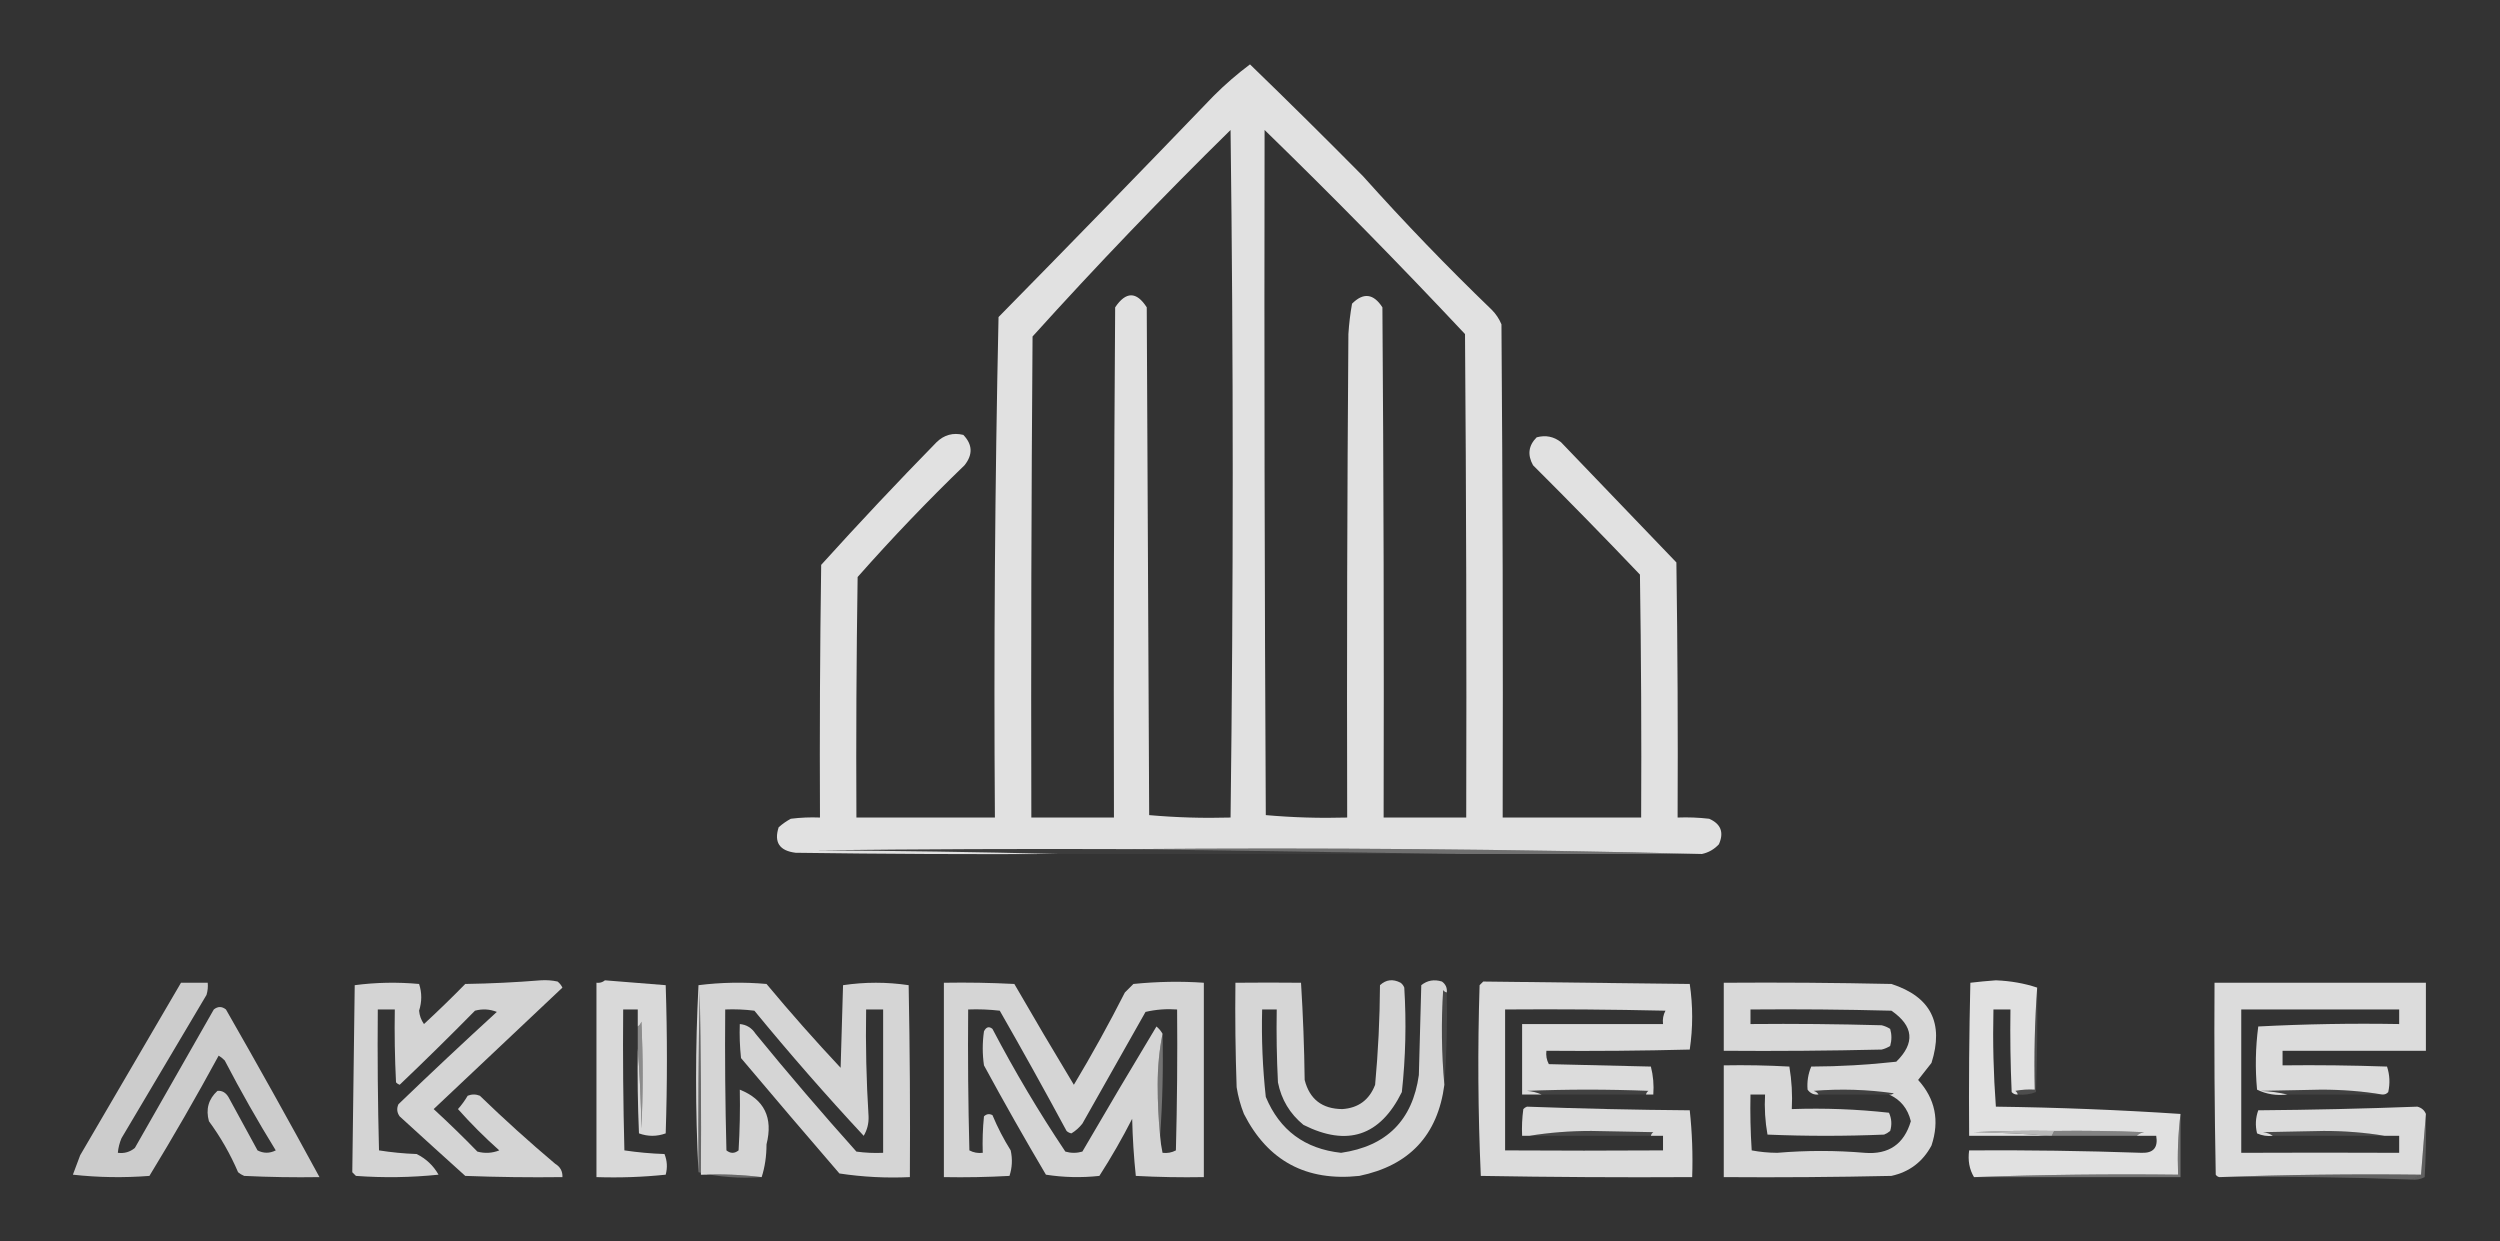 <?xml version="1.0" encoding="UTF-8"?>
<!DOCTYPE svg PUBLIC "-//W3C//DTD SVG 1.1//EN" "http://www.w3.org/Graphics/SVG/1.1/DTD/svg11.dtd">
<svg xmlns="http://www.w3.org/2000/svg" version="1.1" width="1029px" height="511px" style="shape-rendering:geometricPrecision; text-rendering:geometricPrecision; image-rendering:optimizeQuality; fill-rule:evenodd; clip-rule:evenodd" xmlns:xlink="http://www.w3.org/1999/xlink">
<rect width="100%" height="100%" fill="#333333" stroke="none"/>
<g><path style="opacity:0.855" fill="#fefefe" d="M 700.5,351.5 C 622.174,349.503 543.507,348.836 464.5,349.5C 421.499,349.333 378.499,349.5 335.5,350C 369.003,350.168 402.336,350.668 435.5,351.5C 399.498,351.667 363.498,351.5 327.5,351C 320.832,350.193 318.499,346.693 320.5,340.5C 322.028,339.139 323.695,337.972 325.5,337C 329.486,336.501 333.486,336.334 337.5,336.5C 337.333,301.832 337.5,267.165 338,232.5C 353.67,215.174 369.503,198.341 385.5,182C 388.623,178.98 392.29,177.98 396.5,179C 400.32,182.955 400.487,187.122 397,191.5C 381.834,206.141 367.167,221.475 353,237.5C 352.5,270.498 352.333,303.498 352.5,336.5C 371.5,336.5 390.5,336.5 409.5,336.5C 409.013,267.788 409.513,199.122 411,130.5C 440.654,100.345 470.154,70.012 499.5,39.5C 504.206,34.791 509.206,30.458 514.5,26.5C 530.205,41.705 545.705,57.039 561,72.5C 578.077,91.573 595.743,109.907 614,127.5C 615.726,129.228 617.059,131.228 618,133.5C 618.5,201.166 618.667,268.833 618.5,336.5C 637.5,336.5 656.5,336.5 675.5,336.5C 675.667,303.165 675.5,269.832 675,236.5C 660.485,221.265 645.818,206.265 631,191.5C 628.614,187.206 629.114,183.373 632.5,180C 636.207,179.004 639.541,179.67 642.5,182C 658.195,198.367 674.029,214.867 690,231.5C 690.5,266.498 690.667,301.498 690.5,336.5C 694.846,336.334 699.179,336.501 703.5,337C 708.332,339.129 709.665,342.629 707.5,347.5C 705.578,349.582 703.245,350.916 700.5,351.5 Z M 506.5,53.5 C 507.688,147.541 507.688,241.874 506.5,336.5C 495.252,336.821 484.085,336.487 473,335.5C 472.667,265.833 472.333,196.167 472,126.5C 467.768,119.907 463.435,119.907 459,126.5C 458.5,196.499 458.333,266.499 458.5,336.5C 447.167,336.5 435.833,336.5 424.5,336.5C 424.333,270.499 424.5,204.499 425,138.5C 451.377,109.292 478.544,80.959 506.5,53.5 Z M 520.5,53.5 C 548.442,80.659 575.942,108.659 603,137.5C 603.5,203.832 603.667,270.166 603.5,336.5C 592.167,336.5 580.833,336.5 569.5,336.5C 569.667,266.499 569.5,196.499 569,126.5C 565.331,120.817 561.164,120.317 556.5,125C 555.761,129.127 555.261,133.294 555,137.5C 554.5,203.832 554.333,270.166 554.5,336.5C 543.252,336.821 532.085,336.487 521,335.5C 520.5,241.501 520.333,147.501 520.5,53.5 Z"/></g>
<g><path style="opacity:0.352" fill="#e2e2e2" d="M 464.5,349.5 C 543.507,348.836 622.174,349.503 700.5,351.5C 667.167,351.5 633.833,351.5 600.5,351.5C 555.167,350.833 509.833,350.167 464.5,349.5 Z"/></g>
<g><path style="opacity:0.049" fill="#eaeaea" d="M 464.5,349.5 C 509.833,350.167 555.167,350.833 600.5,351.5C 545.5,351.5 490.5,351.5 435.5,351.5C 402.336,350.668 369.003,350.168 335.5,350C 378.499,349.5 421.499,349.333 464.5,349.5 Z"/></g>
<g><path style="opacity:0.792" fill="#fefefe" d="M 222.5,403.5 C 224.857,403.337 227.19,403.503 229.5,404C 230.357,404.689 231.023,405.522 231.5,406.5C 213.807,423.195 196.14,439.861 178.5,456.5C 184.625,462.124 190.625,467.958 196.5,474C 199.554,474.821 202.554,474.655 205.5,473.5C 199.417,468.084 193.75,462.417 188.5,456.5C 189.995,454.83 191.328,452.997 192.5,451C 194.167,450.333 195.833,450.333 197.5,451C 207.535,460.703 217.868,470.037 228.5,479C 230.607,480.264 231.607,482.097 231.5,484.5C 218.163,484.667 204.829,484.5 191.5,484C 182.418,475.814 173.418,467.648 164.5,459.5C 163.369,457.926 163.202,456.259 164,454.5C 177.349,441.65 190.849,428.983 204.5,416.5C 201.554,415.345 198.554,415.179 195.5,416C 185.319,426.348 174.986,436.514 164.5,446.5C 163.914,446.291 163.414,445.957 163,445.5C 162.5,435.506 162.334,425.506 162.5,415.5C 160.167,415.5 157.833,415.5 155.5,415.5C 155.333,434.836 155.5,454.17 156,473.5C 161.083,474.307 166.25,474.807 171.5,475C 175.39,476.936 178.39,479.769 180.5,483.5C 169.181,484.666 157.848,484.832 146.5,484C 146,483.5 145.5,483 145,482.5C 145.306,456.887 145.639,431.22 146,405.5C 154.755,404.35 163.588,404.184 172.5,405C 173.681,408.608 173.681,412.275 172.5,416C 172.673,418.021 173.34,419.854 174.5,421.5C 180.263,416.184 185.93,410.684 191.5,405C 202.008,404.83 212.341,404.33 222.5,403.5 Z"/></g>
<g><path style="opacity:0.817" fill="#fefefe" d="M 262.5,431.5 C 263.33,442.326 263.83,453.326 264,464.5C 264.667,449.833 264.667,435.167 264,420.5C 263.722,421.416 263.222,422.082 262.5,422.5C 262.5,420.167 262.5,417.833 262.5,415.5C 260.5,415.5 258.5,415.5 256.5,415.5C 256.333,434.836 256.5,454.17 257,473.5C 262.417,474.309 267.917,474.809 273.5,475C 274.61,477.737 274.777,480.571 274,483.5C 264.583,484.485 255.083,484.818 245.5,484.5C 245.5,457.833 245.5,431.167 245.5,404.5C 246.822,404.67 247.989,404.337 249,403.5C 257.333,404.167 265.667,404.833 274,405.5C 274.667,425.833 274.667,446.167 274,466.5C 270.333,467.833 266.667,467.833 263,466.5C 262.5,454.838 262.333,443.171 262.5,431.5 Z"/></g>
<g><path style="opacity:0.8" fill="#fefefe" d="M 478.5,425.5 C 477.17,432.133 476.503,439.133 476.5,446.5C 476.5,453.675 476.834,460.675 477.5,467.5C 477.674,469.861 478.007,472.194 478.5,474.5C 480.467,474.739 482.301,474.406 484,473.5C 484.5,454.17 484.667,434.836 484.5,415.5C 480.116,415.174 475.783,415.508 471.5,416.5C 462.813,431.879 454.147,447.212 445.5,462.5C 444.201,464.142 442.701,465.476 441,466.5C 440.228,466.355 439.561,466.022 439,465.5C 430.009,448.818 420.843,432.318 411.5,416C 407.179,415.501 402.846,415.334 398.5,415.5C 398.333,434.836 398.5,454.17 399,473.5C 400.699,474.406 402.533,474.739 404.5,474.5C 404.334,469.489 404.501,464.489 405,459.5C 406.049,458.483 407.216,458.316 408.5,459C 410.617,464.069 413.117,468.902 416,473.5C 416.789,477.091 416.622,480.591 415.5,484C 406.506,484.5 397.506,484.666 388.5,484.5C 388.5,457.833 388.5,431.167 388.5,404.5C 398.172,404.334 407.839,404.5 417.5,405C 425.55,418.939 433.717,432.772 442,446.5C 449.458,434.053 456.458,421.387 463,408.5C 464.167,407.333 465.333,406.167 466.5,405C 476.415,404.004 486.082,403.837 495.5,404.5C 495.5,431.167 495.5,457.833 495.5,484.5C 486.161,484.666 476.827,484.5 467.5,484C 466.683,476.246 466.183,468.412 466,460.5C 461.879,468.578 457.379,476.411 452.5,484C 445.117,484.799 437.783,484.632 430.5,483.5C 421.717,468.638 413.217,453.638 405,438.5C 404.333,433.833 404.333,429.167 405,424.5C 405.928,422.665 407.094,422.332 408.5,423.5C 417.616,440.906 427.616,457.739 438.5,474C 440.833,474.667 443.167,474.667 445.5,474C 455.554,456.718 465.721,439.552 476,422.5C 477.045,423.373 477.878,424.373 478.5,425.5 Z"/></g>
<g><path style="opacity:0.801" fill="#fefefe" d="M 595.5,408.5 C 594.883,408.389 594.383,408.056 594,407.5C 593.173,420.673 593.34,433.673 594.5,446.5C 591.782,467.222 580.115,479.722 559.5,484C 537.677,486.343 521.844,477.843 512,458.5C 510.592,454.943 509.592,451.276 509,447.5C 508.5,433.171 508.333,418.837 508.5,404.5C 517.621,404.407 526.621,404.407 535.5,404.5C 536.333,417.821 536.833,431.154 537,444.5C 539.019,452.439 544.186,456.439 552.5,456.5C 559.114,456.056 563.614,452.723 566,446.5C 567.26,432.888 567.927,419.222 568,405.5C 570.506,403.177 573.34,402.844 576.5,404.5C 577.192,405.025 577.692,405.692 578,406.5C 578.891,420.874 578.557,435.208 577,449.5C 568.072,467.587 554.572,472.087 536.5,463C 530.905,458.409 527.405,452.576 526,445.5C 525.5,435.506 525.334,425.506 525.5,415.5C 523.5,415.5 521.5,415.5 519.5,415.5C 519.192,427.539 519.692,439.539 521,451.5C 526.725,465.207 537.058,472.873 552,474.5C 570.718,471.782 581.385,461.115 584,442.5C 584.333,430.167 584.667,417.833 585,405.5C 587.47,403.513 590.303,403.013 593.5,404C 595.037,405.11 595.703,406.61 595.5,408.5 Z"/></g>
<g><path style="opacity:0.831" fill="#fefefe" d="M 677.5,450.5 C 677.611,449.883 677.944,449.383 678.5,449C 661.833,448.333 645.167,448.333 628.5,449C 630.708,449.191 632.708,449.691 634.5,450.5C 631.833,450.5 629.167,450.5 626.5,450.5C 626.5,440.833 626.5,431.167 626.5,421.5C 645.833,421.5 665.167,421.5 684.5,421.5C 684.261,419.533 684.594,417.699 685.5,416C 663.503,415.5 641.503,415.333 619.5,415.5C 619.5,434.833 619.5,454.167 619.5,473.5C 641.118,473.638 662.785,473.638 684.5,473.5C 684.5,471.5 684.5,469.5 684.5,467.5C 682.833,467.5 681.167,467.5 679.5,467.5C 679.611,466.883 679.944,466.383 680.5,466C 672,465.833 663.5,465.667 655,465.5C 646.139,465.502 637.639,466.169 629.5,467.5C 628.5,467.5 627.5,467.5 626.5,467.5C 626.335,463.818 626.501,460.152 627,456.5C 627.414,456.043 627.914,455.709 628.5,455.5C 650.79,456.323 673.124,456.823 695.5,457C 696.485,466.083 696.818,475.249 696.5,484.5C 667.498,484.667 638.498,484.5 609.5,484C 608.339,457.906 608.172,431.739 609,405.5C 609.5,405 610,404.5 610.5,404C 638.779,404.308 667.113,404.642 695.5,405C 696.833,414 696.833,423 695.5,432C 675.836,432.5 656.169,432.667 636.5,432.5C 636.261,434.467 636.594,436.301 637.5,438C 651.5,438.333 665.5,438.667 679.5,439C 680.46,442.73 680.793,446.563 680.5,450.5C 679.5,450.5 678.5,450.5 677.5,450.5 Z"/></g>
<g><path style="opacity:0.856" fill="#fefefe" d="M 838.5,406.5 C 837.504,420.323 837.171,434.323 837.5,448.5C 834.813,448.336 832.146,448.503 829.5,449C 830.056,449.383 830.389,449.883 830.5,450.5C 829.504,450.586 828.671,450.252 828,449.5C 827.5,438.172 827.333,426.838 827.5,415.5C 825.167,415.5 822.833,415.5 820.5,415.5C 820.185,428.883 820.518,442.216 821.5,455.5C 847.18,455.838 872.513,456.838 897.5,458.5C 896.507,466.65 896.174,474.983 896.5,483.5C 868.328,483.169 840.328,483.502 812.5,484.5C 810.586,481.316 809.92,477.649 810.5,473.5C 834.188,473.347 857.855,473.68 881.5,474.5C 886.333,474.664 888.333,472.331 887.5,467.5C 884.833,467.5 882.167,467.5 879.5,467.5C 880.263,466.732 881.263,466.232 882.5,466C 870.171,465.5 857.838,465.333 845.5,465.5C 834.495,465.333 823.495,465.5 812.5,466C 823.008,466.17 833.341,466.67 843.5,467.5C 832.5,467.5 821.5,467.5 810.5,467.5C 810.333,446.497 810.5,425.497 811,404.5C 814.473,404.089 817.973,403.755 821.5,403.5C 827.569,403.743 833.236,404.743 838.5,406.5 Z"/></g>
<g><path style="opacity:0.756" fill="#fefefe" d="M 74.5,404.5 C 78.167,404.5 81.833,404.5 85.5,404.5C 85.66,406.199 85.493,407.866 85,409.5C 73.333,429.167 61.667,448.833 50,468.5C 49.187,470.436 48.687,472.436 48.5,474.5C 51.157,474.838 53.49,474.171 55.5,472.5C 66.319,453.532 77.153,434.532 88,415.5C 89.667,414.167 91.333,414.167 93,415.5C 106.144,438.439 118.977,461.439 131.5,484.5C 121.161,484.666 110.828,484.5 100.5,484C 99.584,483.626 98.75,483.126 98,482.5C 94.803,475.038 90.803,468.038 86,461.5C 84.631,456.563 85.797,452.396 89.5,449C 91.387,448.837 92.887,449.671 94,451.5C 97.967,458.813 101.967,466.147 106,473.5C 108.466,474.777 110.966,474.777 113.5,473.5C 106.035,461.383 99.034,449.05 92.5,436.5C 91.758,435.713 90.925,435.047 90,434.5C 80.9,451.258 71.4,467.758 61.5,484C 50.923,484.819 40.423,484.652 30,483.5C 30.911,480.973 31.911,478.306 33,475.5C 46.858,451.774 60.692,428.107 74.5,404.5 Z"/></g>
<g><path style="opacity:0.798" fill="#fefefe" d="M 313.5,484.5 C 305.35,483.507 297.017,483.174 288.5,483.5C 288.667,458.164 288.5,432.831 288,407.5C 287.5,432.498 287.333,457.498 287.5,482.5C 286.172,456.961 286.172,431.294 287.5,405.5C 296.816,404.335 306.149,404.168 315.5,405C 325.314,416.782 335.481,428.282 346,439.5C 346.333,428.167 346.667,416.833 347,405.5C 356,404.167 365,404.167 374,405.5C 374.5,431.831 374.667,458.165 374.5,484.5C 364.727,484.948 355.061,484.448 345.5,483C 331.946,467.283 318.446,451.45 305,435.5C 304.501,430.845 304.334,426.179 304.5,421.5C 307.263,421.744 309.429,423.077 311,425.5C 324.459,441.961 338.292,458.128 352.5,474C 356.152,474.499 359.818,474.665 363.5,474.5C 363.5,454.833 363.5,435.167 363.5,415.5C 361.167,415.5 358.833,415.5 356.5,415.5C 356.253,430.183 356.586,444.85 357.5,459.5C 357.615,462.388 356.948,465.055 355.5,467.5C 339.999,450.828 324.999,433.661 310.5,416C 306.514,415.501 302.514,415.334 298.5,415.5C 298.333,434.836 298.5,454.17 299,473.5C 300.667,474.833 302.333,474.833 304,473.5C 304.5,465.173 304.666,456.84 304.5,448.5C 314.596,452.527 318.263,460.027 315.5,471C 315.493,475.886 314.826,480.386 313.5,484.5 Z"/></g>
<g><path style="opacity:0.819" fill="#fefefe" d="M 777.5,450.5 C 778.239,450.631 778.906,450.464 779.5,450C 768.559,448.427 757.559,448.094 746.5,449C 747.416,449.278 748.082,449.778 748.5,450.5C 746.61,450.703 745.11,450.037 744,448.5C 743.722,445.222 744.222,442.055 745.5,439C 757.263,438.958 768.93,438.292 780.5,437C 788.338,429.31 787.672,422.31 778.5,416C 759.17,415.5 739.836,415.333 720.5,415.5C 720.5,417.5 720.5,419.5 720.5,421.5C 738.503,421.333 756.503,421.5 774.5,422C 775.766,422.309 776.933,422.809 778,423.5C 778.667,425.833 778.667,428.167 778,430.5C 776.933,431.191 775.766,431.691 774.5,432C 752.836,432.5 731.169,432.667 709.5,432.5C 709.5,423.167 709.5,413.833 709.5,404.5C 732.502,404.333 755.502,404.5 778.5,405C 794.699,410.229 800.199,421.063 795,437.5C 793.167,439.833 791.333,442.167 789.5,444.5C 796.558,452.282 798.392,461.282 795,471.5C 791.404,478.211 785.904,482.378 778.5,484C 755.502,484.5 732.502,484.667 709.5,484.5C 709.5,469.167 709.5,453.833 709.5,438.5C 718.506,438.334 727.506,438.5 736.5,439C 737.475,444.741 737.808,450.575 737.5,456.5C 750.932,456.037 764.265,456.537 777.5,458C 778.602,460.401 778.769,462.901 778,465.5C 777.25,466.126 776.416,466.626 775.5,467C 759.5,467.667 743.5,467.667 727.5,467C 726.527,461.593 726.193,456.093 726.5,450.5C 724.5,450.5 722.5,450.5 720.5,450.5C 720.334,458.174 720.5,465.841 721,473.5C 724.416,474.148 727.916,474.482 731.5,474.5C 743.582,473.485 755.582,473.485 767.5,474.5C 777.364,475.299 783.698,470.966 786.5,461.5C 785.244,456.258 782.244,452.591 777.5,450.5 Z"/></g>
<g><path style="opacity:0.828" fill="#fefefe" d="M 980.5,450.5 C 972.528,449.169 964.194,448.502 955.5,448.5C 947.167,448.667 938.833,448.833 930.5,449C 934.356,449.177 938.023,449.677 941.5,450.5C 937.003,451.055 932.836,450.389 929,448.5C 928.196,439.785 928.363,431.118 929.5,422.5C 948.822,421.5 968.155,421.167 987.5,421.5C 987.5,419.5 987.5,417.5 987.5,415.5C 965.833,415.5 944.167,415.5 922.5,415.5C 922.5,435.167 922.5,454.833 922.5,474.5C 944.016,474.401 965.682,474.401 987.5,474.5C 987.5,472.167 987.5,469.833 987.5,467.5C 985.5,467.5 983.5,467.5 981.5,467.5C 973.528,466.169 965.194,465.502 956.5,465.5C 948.167,465.667 939.833,465.833 931.5,466C 933.058,466.21 934.391,466.71 935.5,467.5C 933.208,467.756 931.041,467.423 929,466.5C 928.216,463.24 928.383,460.073 929.5,457C 951.406,456.828 973.239,456.328 995,455.5C 996.729,455.974 997.895,456.974 998.5,458.5C 997.833,466.833 997.167,475.167 996.5,483.5C 968.662,483.169 940.995,483.502 913.5,484.5C 912.883,484.389 912.383,484.056 912,483.5C 911.5,457.169 911.333,430.835 911.5,404.5C 940.5,404.5 969.5,404.5 998.5,404.5C 998.5,413.833 998.5,423.167 998.5,432.5C 978.833,432.5 959.167,432.5 939.5,432.5C 939.5,434.5 939.5,436.5 939.5,438.5C 953.837,438.333 968.171,438.5 982.5,439C 983.622,442.409 983.789,445.909 983,449.5C 982.329,450.252 981.496,450.586 980.5,450.5 Z"/></g>
<g><path style="opacity:0.106" fill="#f2f2f2" d="M 595.5,408.5 C 595.775,421.204 595.442,433.87 594.5,446.5C 593.34,433.673 593.173,420.673 594,407.5C 594.383,408.056 594.883,408.389 595.5,408.5 Z"/></g>
<g><path style="opacity:0.331" fill="#f6f6f6" d="M 478.5,425.5 C 478.829,439.677 478.496,453.677 477.5,467.5C 476.834,460.675 476.5,453.675 476.5,446.5C 476.503,439.133 477.17,432.133 478.5,425.5 Z"/></g>
<g><path style="opacity:0.467" fill="#f0f0f0" d="M 262.5,431.5 C 262.5,428.5 262.5,425.5 262.5,422.5C 263.222,422.082 263.722,421.416 264,420.5C 264.667,435.167 264.667,449.833 264,464.5C 263.83,453.326 263.33,442.326 262.5,431.5 Z"/></g>
<g><path style="opacity:0.274" fill="#f2f2f2" d="M 313.5,484.5 C 304.435,485.136 295.769,484.47 287.5,482.5C 287.333,457.498 287.5,432.498 288,407.5C 288.5,432.831 288.667,458.164 288.5,483.5C 297.017,483.174 305.35,483.507 313.5,484.5 Z"/></g>
<g><path style="opacity:0.136" fill="#f2f2f2" d="M 838.5,406.5 C 838.667,420.837 838.5,435.171 838,449.5C 835.619,450.435 833.119,450.768 830.5,450.5C 830.389,449.883 830.056,449.383 829.5,449C 832.146,448.503 834.813,448.336 837.5,448.5C 837.171,434.323 837.504,420.323 838.5,406.5 Z"/></g>
<g><path style="opacity:0.084" fill="#ededed" d="M 677.5,450.5 C 663.167,450.5 648.833,450.5 634.5,450.5C 632.708,449.691 630.708,449.191 628.5,449C 645.167,448.333 661.833,448.333 678.5,449C 677.944,449.383 677.611,449.883 677.5,450.5 Z"/></g>
<g><path style="opacity:0.078" fill="#eeeeee" d="M 777.5,450.5 C 767.833,450.5 758.167,450.5 748.5,450.5C 748.082,449.778 747.416,449.278 746.5,449C 757.559,448.094 768.559,448.427 779.5,450C 778.906,450.464 778.239,450.631 777.5,450.5 Z"/></g>
<g><path style="opacity:0.079" fill="#eeeeee" d="M 980.5,450.5 C 967.5,450.5 954.5,450.5 941.5,450.5C 938.023,449.677 934.356,449.177 930.5,449C 938.833,448.833 947.167,448.667 955.5,448.5C 964.194,448.502 972.528,449.169 980.5,450.5 Z"/></g>
<g><path style="opacity:0.236" fill="#f0f0f0" d="M 998.5,458.5 C 998.666,467.173 998.5,475.84 998,484.5C 996.301,485.406 994.467,485.739 992.5,485.5C 993.833,484.833 995.167,484.167 996.5,483.5C 997.167,475.167 997.833,466.833 998.5,458.5 Z"/></g>
<g><path style="opacity:0.735" fill="#e8e8e8" d="M 845.5,465.5 C 845.167,466.167 844.833,466.833 844.5,467.5C 844.167,467.5 843.833,467.5 843.5,467.5C 833.341,466.67 823.008,466.17 812.5,466C 823.495,465.5 834.495,465.333 845.5,465.5 Z"/></g>
<g><path style="opacity:0.41" fill="#f5f5f5" d="M 845.5,465.5 C 857.838,465.333 870.171,465.5 882.5,466C 881.263,466.232 880.263,466.732 879.5,467.5C 867.833,467.5 856.167,467.5 844.5,467.5C 844.833,466.833 845.167,466.167 845.5,465.5 Z"/></g>
<g><path style="opacity:0.105" fill="#f0f0f0" d="M 679.5,467.5 C 662.833,467.5 646.167,467.5 629.5,467.5C 637.639,466.169 646.139,465.502 655,465.5C 663.5,465.667 672,465.833 680.5,466C 679.944,466.383 679.611,466.883 679.5,467.5 Z"/></g>
<g><path style="opacity:0.118" fill="#ededed" d="M 981.5,467.5 C 966.167,467.5 950.833,467.5 935.5,467.5C 934.391,466.71 933.058,466.21 931.5,466C 939.833,465.833 948.167,465.667 956.5,465.5C 965.194,465.502 973.528,466.169 981.5,467.5 Z"/></g>
<g><path style="opacity:0.338" fill="#ededed" d="M 897.5,458.5 C 897.5,467.167 897.5,475.833 897.5,484.5C 869.167,484.5 840.833,484.5 812.5,484.5C 840.328,483.502 868.328,483.169 896.5,483.5C 896.174,474.983 896.507,466.65 897.5,458.5 Z"/></g>
<g><path style="opacity:0.272" fill="#e1e1e1" d="M 913.5,484.5 C 940.995,483.502 968.662,483.169 996.5,483.5C 995.167,484.167 993.833,484.833 992.5,485.5C 966.211,484.518 939.878,484.185 913.5,484.5 Z"/></g>
</svg>
